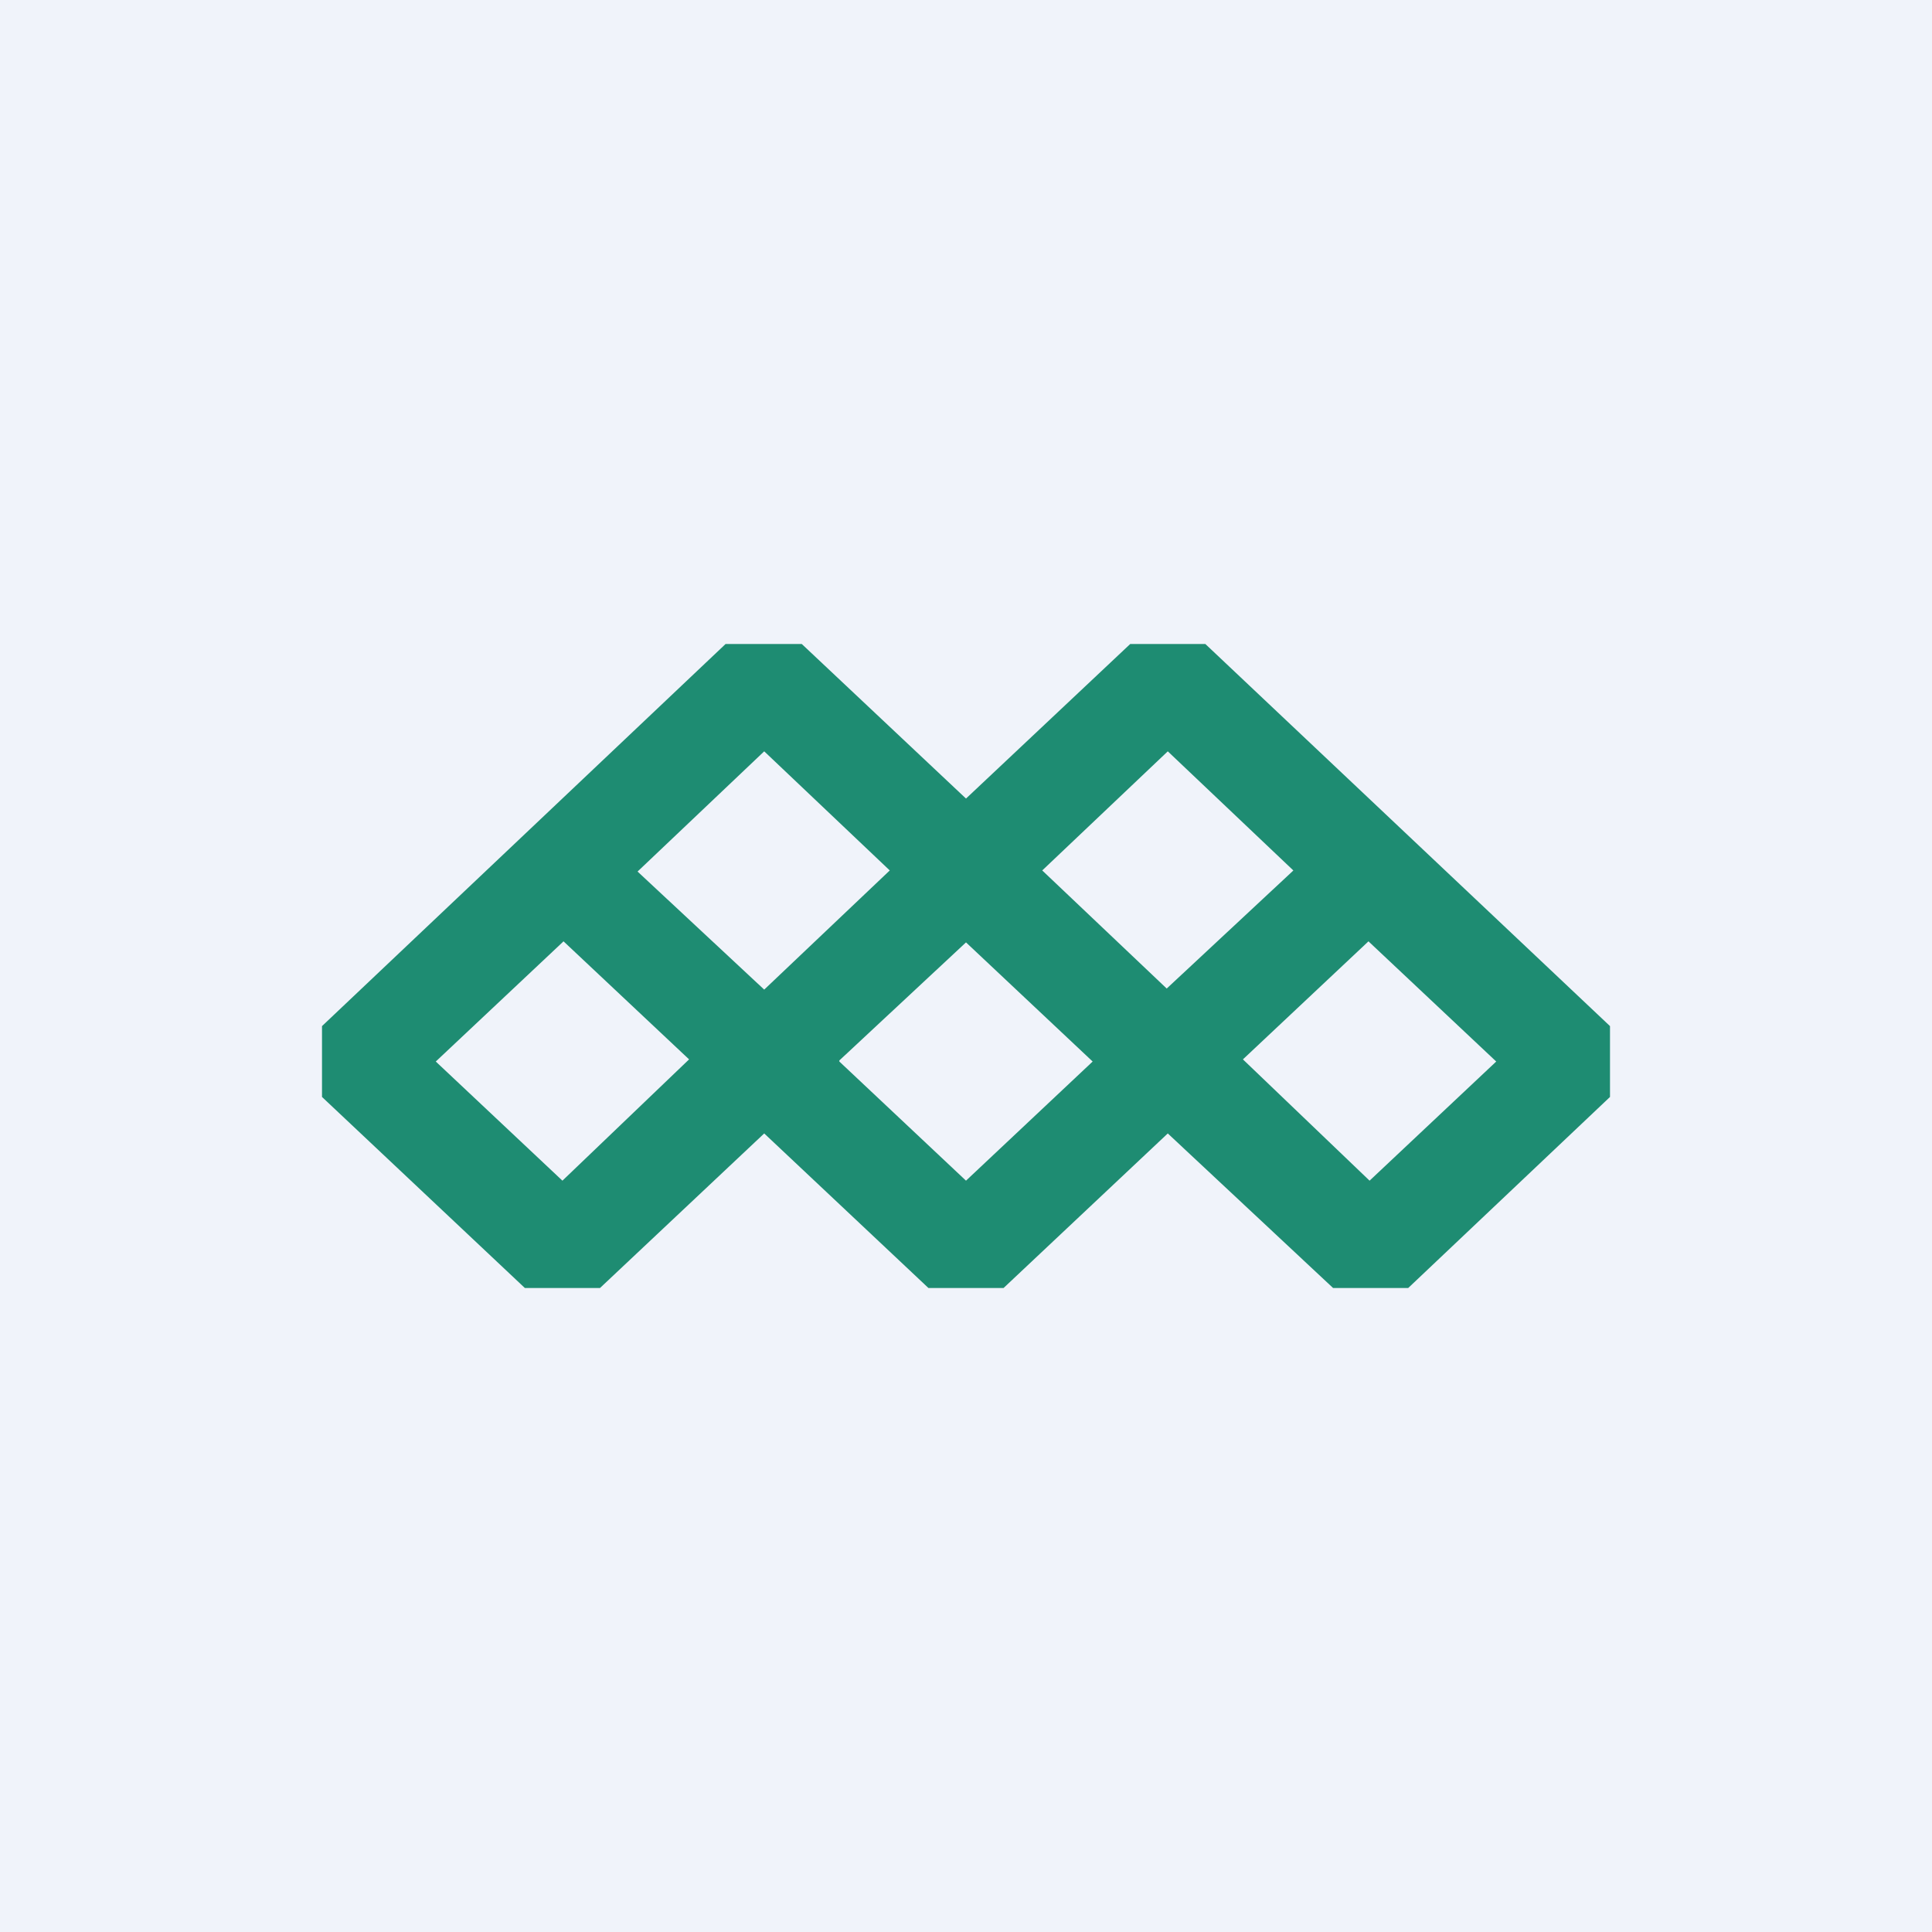 <!-- by TradingView --><svg width="18" height="18" viewBox="0 0 18 18" xmlns="http://www.w3.org/2000/svg"><path fill="#F0F3FA" d="M0 0h18v18H0z"/><path fill-rule="evenodd" d="M3 10.22v-.66L6.76 6h.71L9 7.44 10.53 6h.7L15 9.56v.66L13.12 12h-.7l-1.54-1.44L9.35 12h-.7l-1.53-1.44L5.59 12h-.7L3 10.22Zm4.82-.33L9 11l1.18-1.11L9 8.78l-1.18 1.1ZM8.3 8.1 7.12 9.22l-1.18-1.1L7.12 7l1.17 1.11Zm-3.05.67 1.17 1.1L5.24 11 4.06 9.89l1.18-1.11ZM9.7 8.1l1.17 1.11 1.18-1.1L10.88 7 9.71 8.11Zm3.05.67-1.17 1.1L12.76 11l1.18-1.11-1.18-1.11Z" fill="#1E8C72"/></svg>